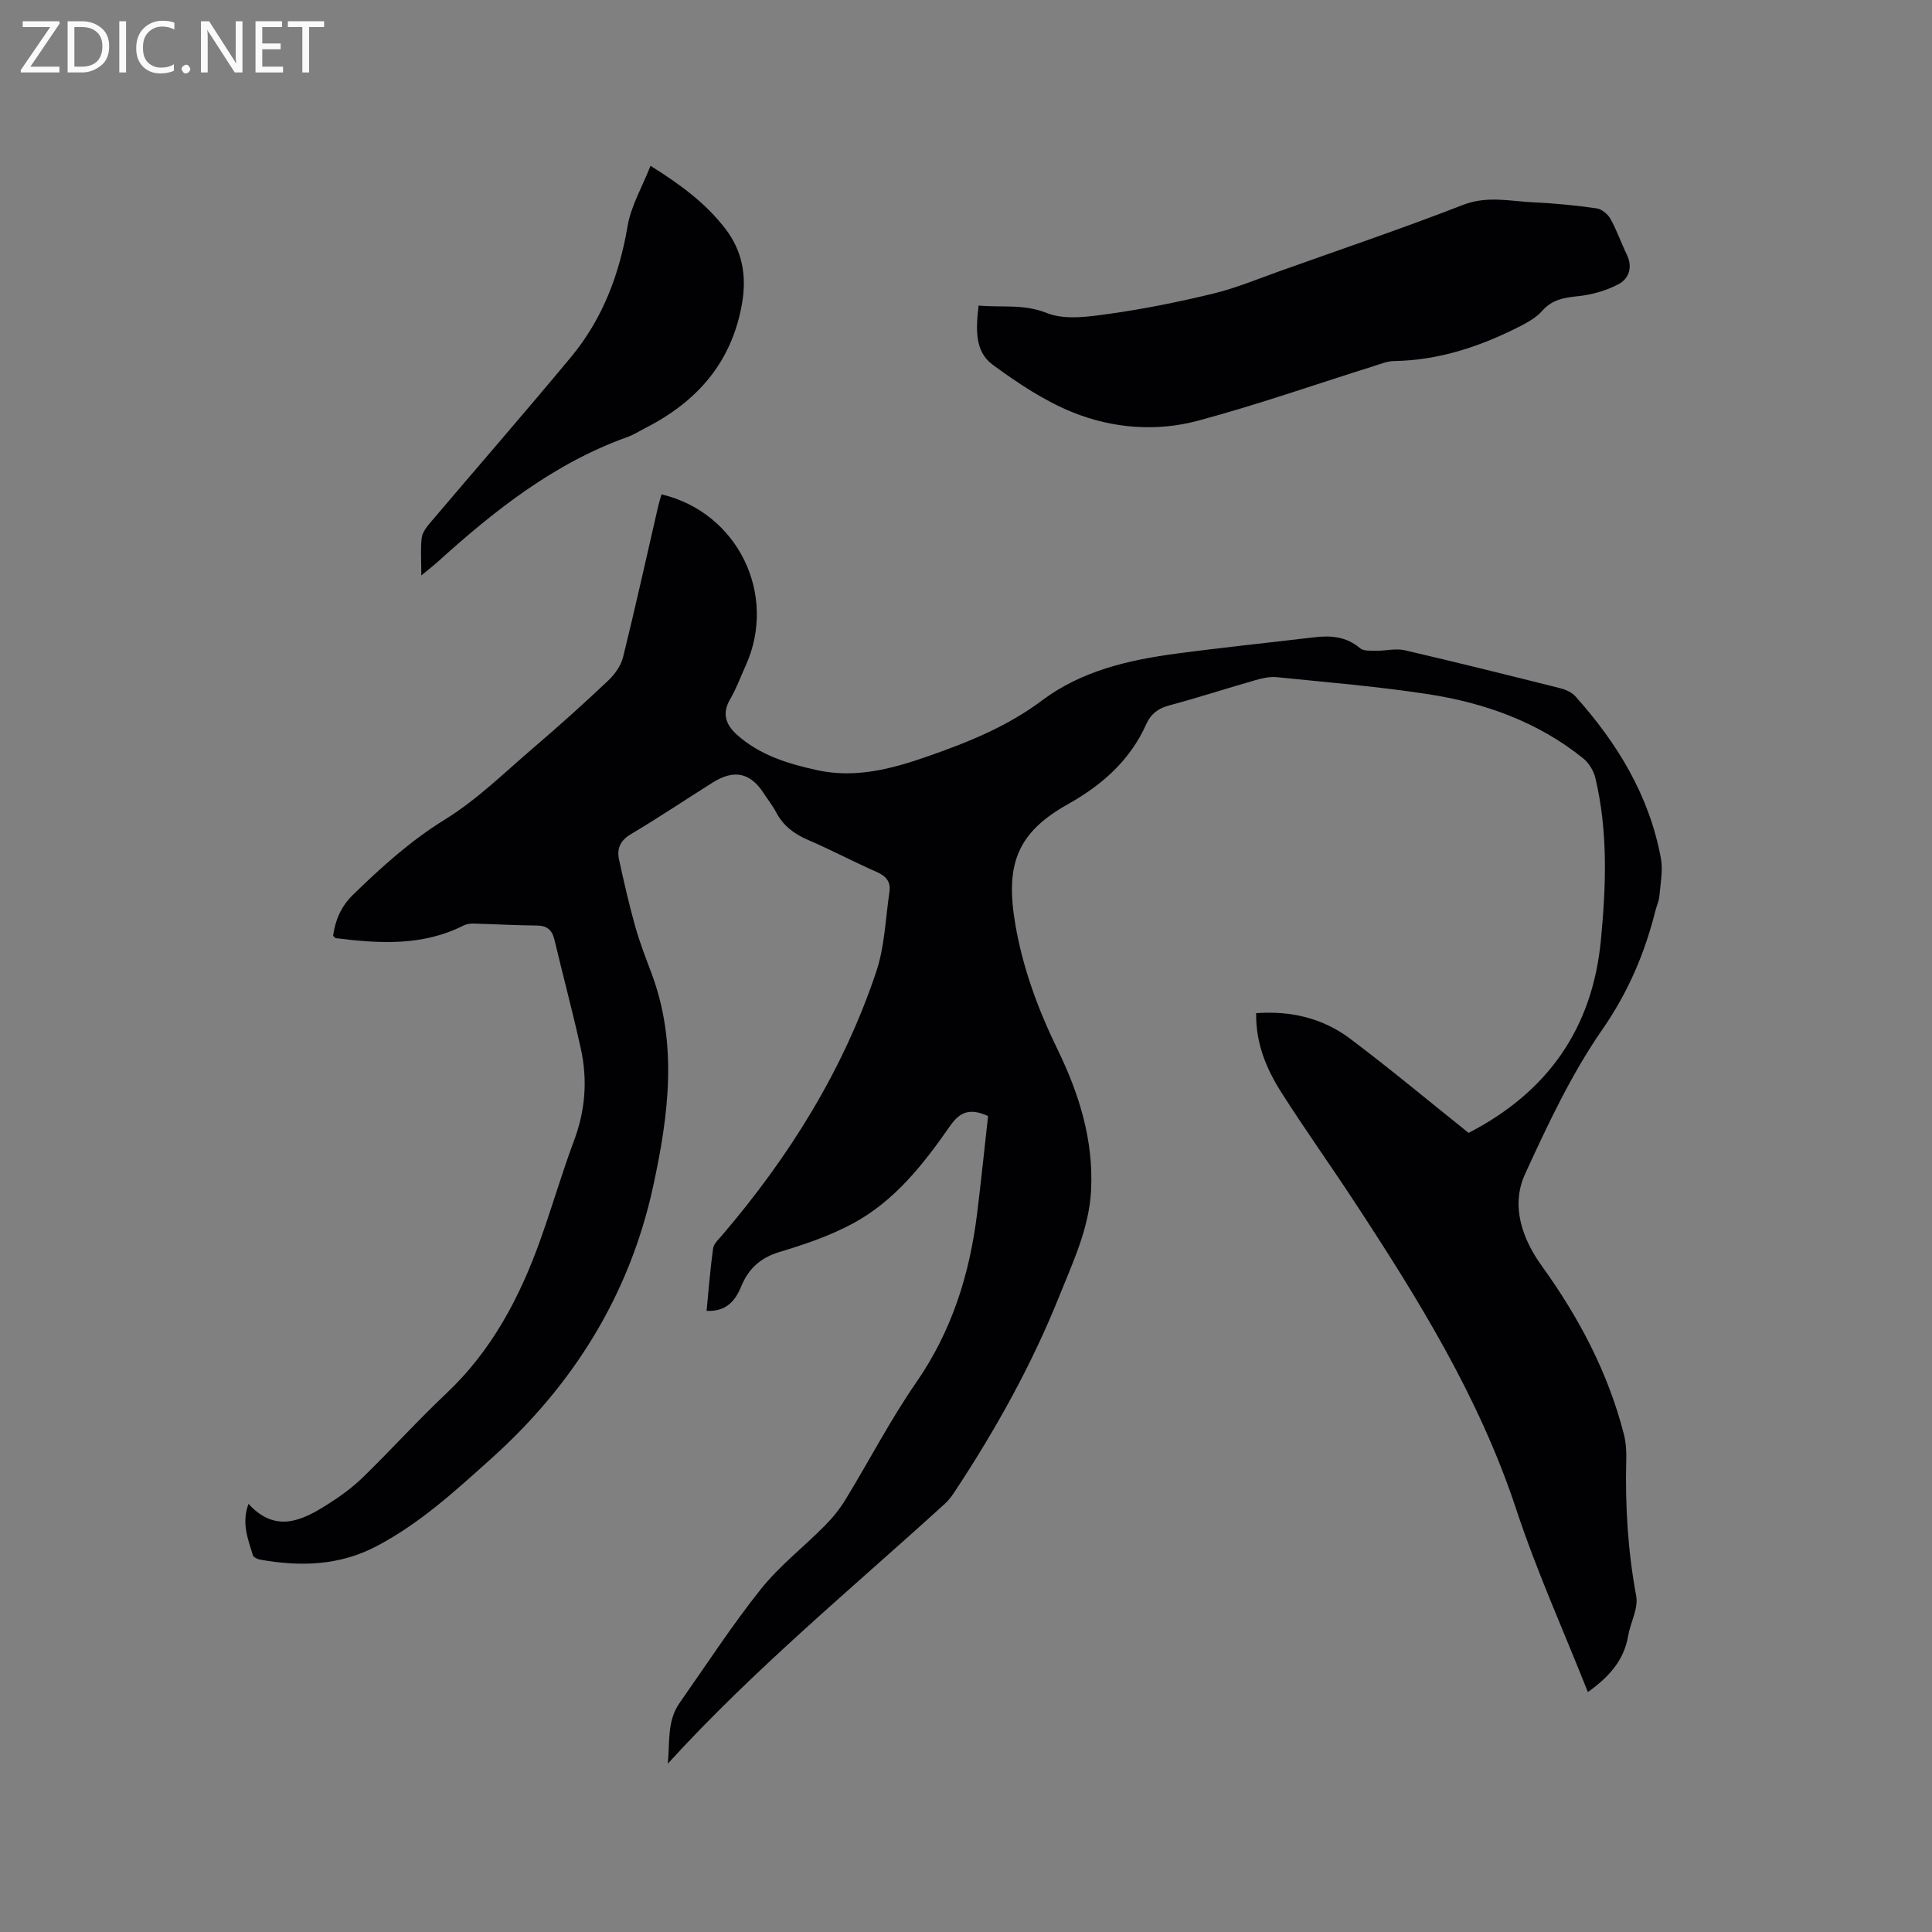 <svg enable-background="new 0 0 400 400" viewBox="0 0 400 400" xmlns="http://www.w3.org/2000/svg"><rect x="0" y="0" width="400" height="400" fill="#808080" stroke="none"/><path d="m328.75 350.32c-5.06-12.77-10.61-25.05-14.81-37.77-7.66-23.24-20.36-43.69-33.63-63.9-4.94-7.53-10.18-14.87-15.01-22.46-3.08-4.85-5.32-10.12-5.23-16.42 7.15-.53 13.77 1.01 19.42 5.25 8.3 6.24 16.27 12.9 24.57 19.53 16.34-8.43 25.65-21.61 27.39-39.92 1.07-11.21 1.49-22.45-1.14-33.53-.35-1.5-1.34-3.14-2.53-4.09-9.41-7.59-20.48-11.51-32.23-13.31-10.35-1.58-20.8-2.44-31.22-3.5-1.42-.14-2.95.2-4.35.6-6 1.72-11.95 3.65-17.98 5.27-2.26.61-3.74 1.77-4.66 3.82-3.38 7.58-9.22 12.68-16.34 16.67-10.54 5.91-12.89 12.58-10.79 24.81 1.55 9.07 4.69 17.56 8.69 25.79 4.51 9.26 7.54 18.87 6.99 29.34-.41 7.8-3.73 14.75-6.55 21.79-5.73 14.3-13.2 27.71-21.69 40.56-.58.88-1.22 1.75-1.99 2.46-19.36 17.62-39.59 34.3-57.4 53.84.46-4.32-.23-8.77 2.45-12.59 5.54-7.89 10.81-16.01 16.81-23.54 3.86-4.84 8.9-8.74 13.29-13.18 1.61-1.63 3.09-3.47 4.28-5.43 4.91-8.05 9.26-16.47 14.61-24.2 7.35-10.6 11.03-22.31 12.59-34.88.84-6.81 1.54-13.64 2.28-20.27-3.68-1.63-5.75-1-7.88 2.07-5.45 7.85-11.43 15.47-20 20.12-4.79 2.6-10.09 4.39-15.33 5.97-3.94 1.19-6.39 3.46-7.89 7.09-1.25 3.05-3.13 5.28-7.18 5.09.43-4.35.75-8.66 1.35-12.93.14-1 1.18-1.92 1.91-2.78 13.89-16.26 25.07-34.17 31.87-54.52 1.75-5.23 1.91-10.99 2.73-16.52.3-2.03-.64-3.24-2.59-4.1-4.85-2.13-9.53-4.62-14.39-6.71-2.85-1.23-5.05-2.94-6.5-5.7-.74-1.4-1.74-2.66-2.61-3.99-2.75-4.19-6.1-4.9-10.51-2.13-5.65 3.55-11.2 7.28-16.94 10.69-2.23 1.33-2.93 3.02-2.44 5.27 1.01 4.64 2.07 9.28 3.35 13.85.91 3.26 2.15 6.43 3.34 9.6 5.52 14.68 3.56 29.48.37 44.18-4.89 22.49-16.53 41.12-33.56 56.41-7.4 6.65-14.73 13.38-23.68 18.09-7.77 4.08-15.8 4.27-24.11 2.8-.56-.1-1.39-.48-1.52-.89-.96-3.27-2.42-6.54-.91-10.66 5.52 6.03 10.92 3.55 16.15.25 2.65-1.67 5.26-3.53 7.5-5.71 5.86-5.69 11.33-11.77 17.27-17.37 9.45-8.91 15.27-19.94 19.54-31.94 2.42-6.78 4.42-13.71 6.94-20.45 2.35-6.27 2.82-12.61 1.4-19.04-1.66-7.54-3.67-15-5.45-22.51-.49-2.06-1.53-2.96-3.7-2.97-4.34-.03-8.68-.29-13.03-.4-.71-.02-1.51.09-2.13.41-8.47 4.28-17.41 3.73-26.41 2.61-.17-.02-.31-.26-.57-.49.47-3.22 1.58-6.01 4.12-8.49 5.92-5.76 11.92-11.2 19.07-15.61 6.69-4.13 12.44-9.83 18.48-14.99 5.23-4.47 10.34-9.07 15.34-13.8 1.35-1.28 2.6-3.07 3.04-4.84 2.56-10.38 4.87-20.83 7.27-31.25.19-.82.45-1.62.68-2.42 15.82 3.75 24.11 20.81 17.39 35.54-1.05 2.31-1.92 4.73-3.2 6.91-1.74 2.98-.83 5.3 1.42 7.31 4.73 4.25 10.61 6.03 16.63 7.35 7.87 1.72 15.38-.25 22.72-2.81 8.4-2.93 16.58-6.2 23.85-11.65 8.09-6.07 17.76-8.33 27.6-9.65 9.53-1.28 19.1-2.26 28.66-3.4 3.46-.41 6.69-.19 9.55 2.25.75.63 2.24.51 3.39.53 1.94.03 3.99-.53 5.82-.11 10.73 2.48 21.41 5.15 32.09 7.83 1.17.29 2.5.84 3.27 1.7 8.7 9.7 15.32 20.56 17.72 33.55.46 2.5-.09 5.21-.31 7.82-.09 1.04-.58 2.03-.83 3.06-2.22 8.84-5.65 16.88-10.99 24.58-6.4 9.22-11.27 19.62-15.98 29.88-3.05 6.64-.55 13.51 3.44 19.04 7.71 10.7 13.74 22.1 17.01 34.88.44 1.72.54 3.57.49 5.35-.24 9.46.33 18.81 2.06 28.15.47 2.55-1.19 5.45-1.67 8.23-.86 5.04-3.92 8.49-8.34 11.63z" fill="#010104"/><path d="m202.61 63.26c4.89.45 9.34-.37 14.13 1.55 3.78 1.51 8.71.75 13.01.15 7.21-1.01 14.38-2.46 21.46-4.18 4.7-1.14 9.23-3.04 13.81-4.67 12.65-4.51 25.38-8.83 37.89-13.69 5.03-1.96 9.81-.74 14.7-.52 4.33.19 8.66.63 12.96 1.24 1.05.15 2.31 1.19 2.85 2.16 1.33 2.38 2.22 5 3.41 7.45 1.26 2.6.39 4.96-1.7 6.07-2.59 1.37-5.64 2.23-8.56 2.52-2.87.29-5.27.73-7.29 3.03-1.2 1.36-2.95 2.35-4.61 3.2-8.18 4.16-16.72 7.03-26.04 7.18-1.43.02-2.87.63-4.27 1.07-12.1 3.79-24.08 8-36.32 11.28-8.64 2.32-17.68 1.6-25.94-1.73-5.9-2.38-11.39-6.06-16.57-9.85-3.76-2.77-3.49-7.41-2.92-12.26z" fill="#010104"/><path d="m87.23 119.14c0-3.15-.19-5.49.08-7.77.13-1.1.98-2.22 1.74-3.12 9.72-11.46 19.59-22.79 29.19-34.35 6.49-7.83 9.98-17 11.69-27.06.71-4.21 3.04-8.14 4.75-12.51 6.33 3.94 11.46 7.8 15.46 12.98 3.58 4.64 4.49 9.81 3.48 15.58-2.13 12.18-9.32 20.28-20.01 25.73-1.22.62-2.4 1.39-3.68 1.85-15.27 5.46-27.64 15.29-39.46 25.99-.85.75-1.75 1.45-3.24 2.68z" fill="#010104"/><g fill="#fbfafa"><path d="m12.4 4.8-6.1 9h6v1.2h-8v-.5l6.1-8.9h-5.7v-1.2h7.6v.4z"/><path d="m14 15v-10.6h3c1.6 0 2.9.5 4 1.4s1.6 2.2 1.6 3.8-.5 3-1.6 3.9-2.4 1.5-4 1.5zm1.4-9.4v8.2h1.6c1.3 0 2.4-.4 3.1-1.1s1.1-1.8 1.1-3.1-.4-2.3-1.2-3-1.8-1-3.1-1z"/><path d="m26.1 4.4v10.6h-1.4v-10.6z"/><path d="m36.1 14.6c-.8.4-1.8.6-2.9.6-1.5 0-2.7-.5-3.6-1.4s-1.4-2.2-1.4-3.8c0-1.7.5-3.1 1.5-4.1s2.3-1.6 3.9-1.6c1 0 1.8.1 2.5.4v1.4c-.8-.4-1.6-.6-2.5-.6-1.2 0-2.1.4-2.9 1.2s-1.1 1.8-1.1 3.2c0 1.3.3 2.3 1 3s1.6 1.1 2.7 1.1c1 0 2-.2 2.7-.7v1.3z"/><path d="m37.6 14.3c0-.2.1-.5.3-.6s.4-.3.6-.3c.3 0 .5.1.6.3s.3.4.3.6-.1.4-.3.6-.4.3-.6.3c-.3 0-.5-.1-.6-.3s-.3-.4-.3-.6z"/><path d="m50.2 15h-1.6l-5.3-8.2c-.2-.2-.3-.5-.4-.7 0 .2.1.7.1 1.5v7.4h-1.4v-10.6h1.7l5.2 8.1c.2.4.4.6.4.7 0-.3-.1-.8-.1-1.5v-7.3h1.4z"/><path d="m58.6 15h-5.7v-10.6h5.5v1.2h-4.1v3.4h3.8v1.2h-3.8v3.6h4.3z"/><path d="m67.1 5.6h-3.1v9.4h-1.4v-9.4h-3v-1.2h7.5z"/></g></svg>